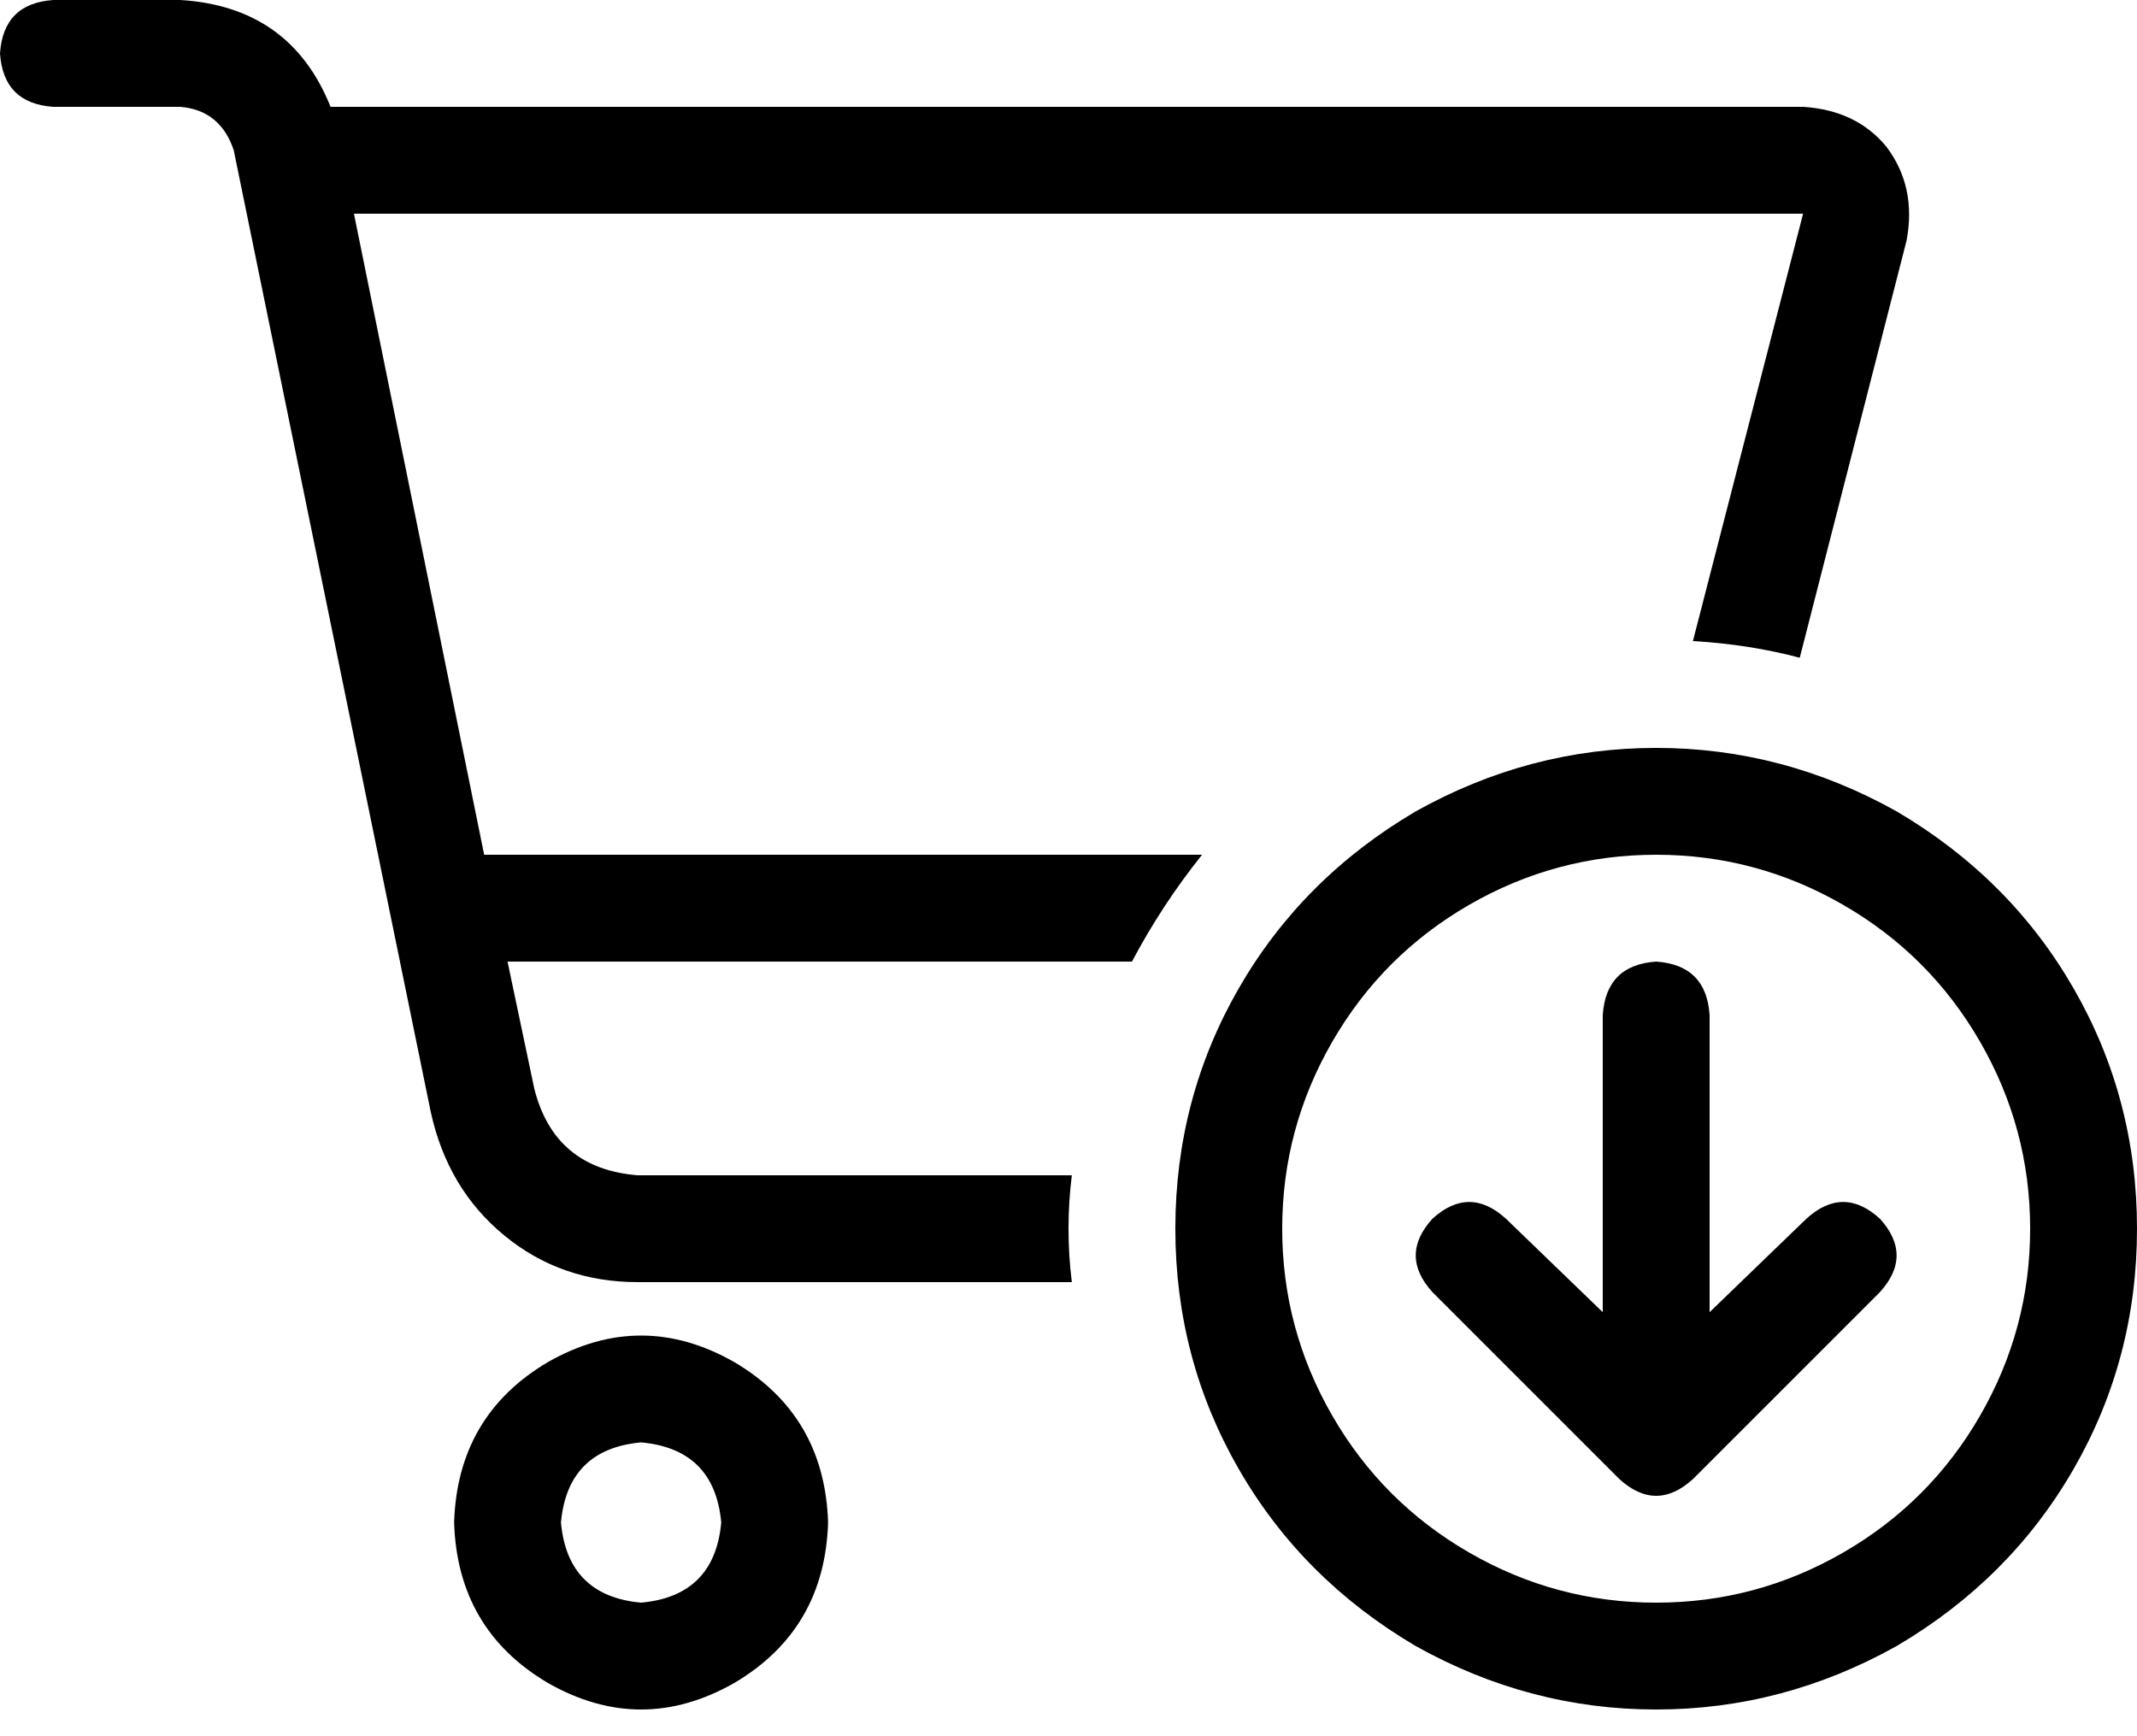 <svg xmlns="http://www.w3.org/2000/svg" viewBox="0 0 640 520">
  <path d="M 16 0 Q 1 1 0 16 Q 1 31 16 32 L 54 32 L 54 32 Q 66 33 70 45 L 129 333 L 129 333 Q 134 356 151 370 Q 168 384 191 384 L 321 384 L 321 384 Q 320 376 320 368 Q 320 360 321 352 L 191 352 L 191 352 Q 166 350 160 326 L 152 288 L 152 288 L 339 288 L 339 288 Q 348 271 360 256 L 145 256 L 145 256 L 106 64 L 106 64 L 540 64 L 540 64 L 507 192 L 507 192 Q 524 193 539 197 L 571 72 L 571 72 Q 574 56 565 44 Q 556 33 540 32 L 99 32 L 99 32 Q 87 2 54 0 L 16 0 L 16 0 Z M 168 456 Q 170 434 192 432 Q 214 434 216 456 Q 214 478 192 480 Q 170 478 168 456 L 168 456 Z M 248 456 Q 247 424 220 408 Q 192 392 164 408 Q 137 424 136 456 Q 137 488 164 504 Q 192 520 220 504 Q 247 488 248 456 L 248 456 Z M 608 368 Q 608 398 593 424 L 593 424 L 593 424 Q 578 450 552 465 Q 526 480 496 480 Q 466 480 440 465 Q 414 450 399 424 Q 384 398 384 368 Q 384 338 399 312 Q 414 286 440 271 Q 466 256 496 256 Q 526 256 552 271 Q 578 286 593 312 Q 608 338 608 368 L 608 368 Z M 352 368 Q 352 407 371 440 L 371 440 L 371 440 Q 390 473 424 493 Q 458 512 496 512 Q 534 512 568 493 Q 602 473 621 440 Q 640 407 640 368 Q 640 329 621 296 Q 602 263 568 243 Q 534 224 496 224 Q 458 224 424 243 Q 390 263 371 296 Q 352 329 352 368 L 352 368 Z M 563 365 Q 552 355 541 365 L 512 393 L 512 393 L 512 304 L 512 304 Q 511 289 496 288 Q 481 289 480 304 L 480 393 L 480 393 L 451 365 L 451 365 Q 440 355 429 365 Q 419 376 429 387 L 485 443 L 485 443 Q 496 453 507 443 L 563 387 L 563 387 Q 573 376 563 365 L 563 365 Z" />
</svg>